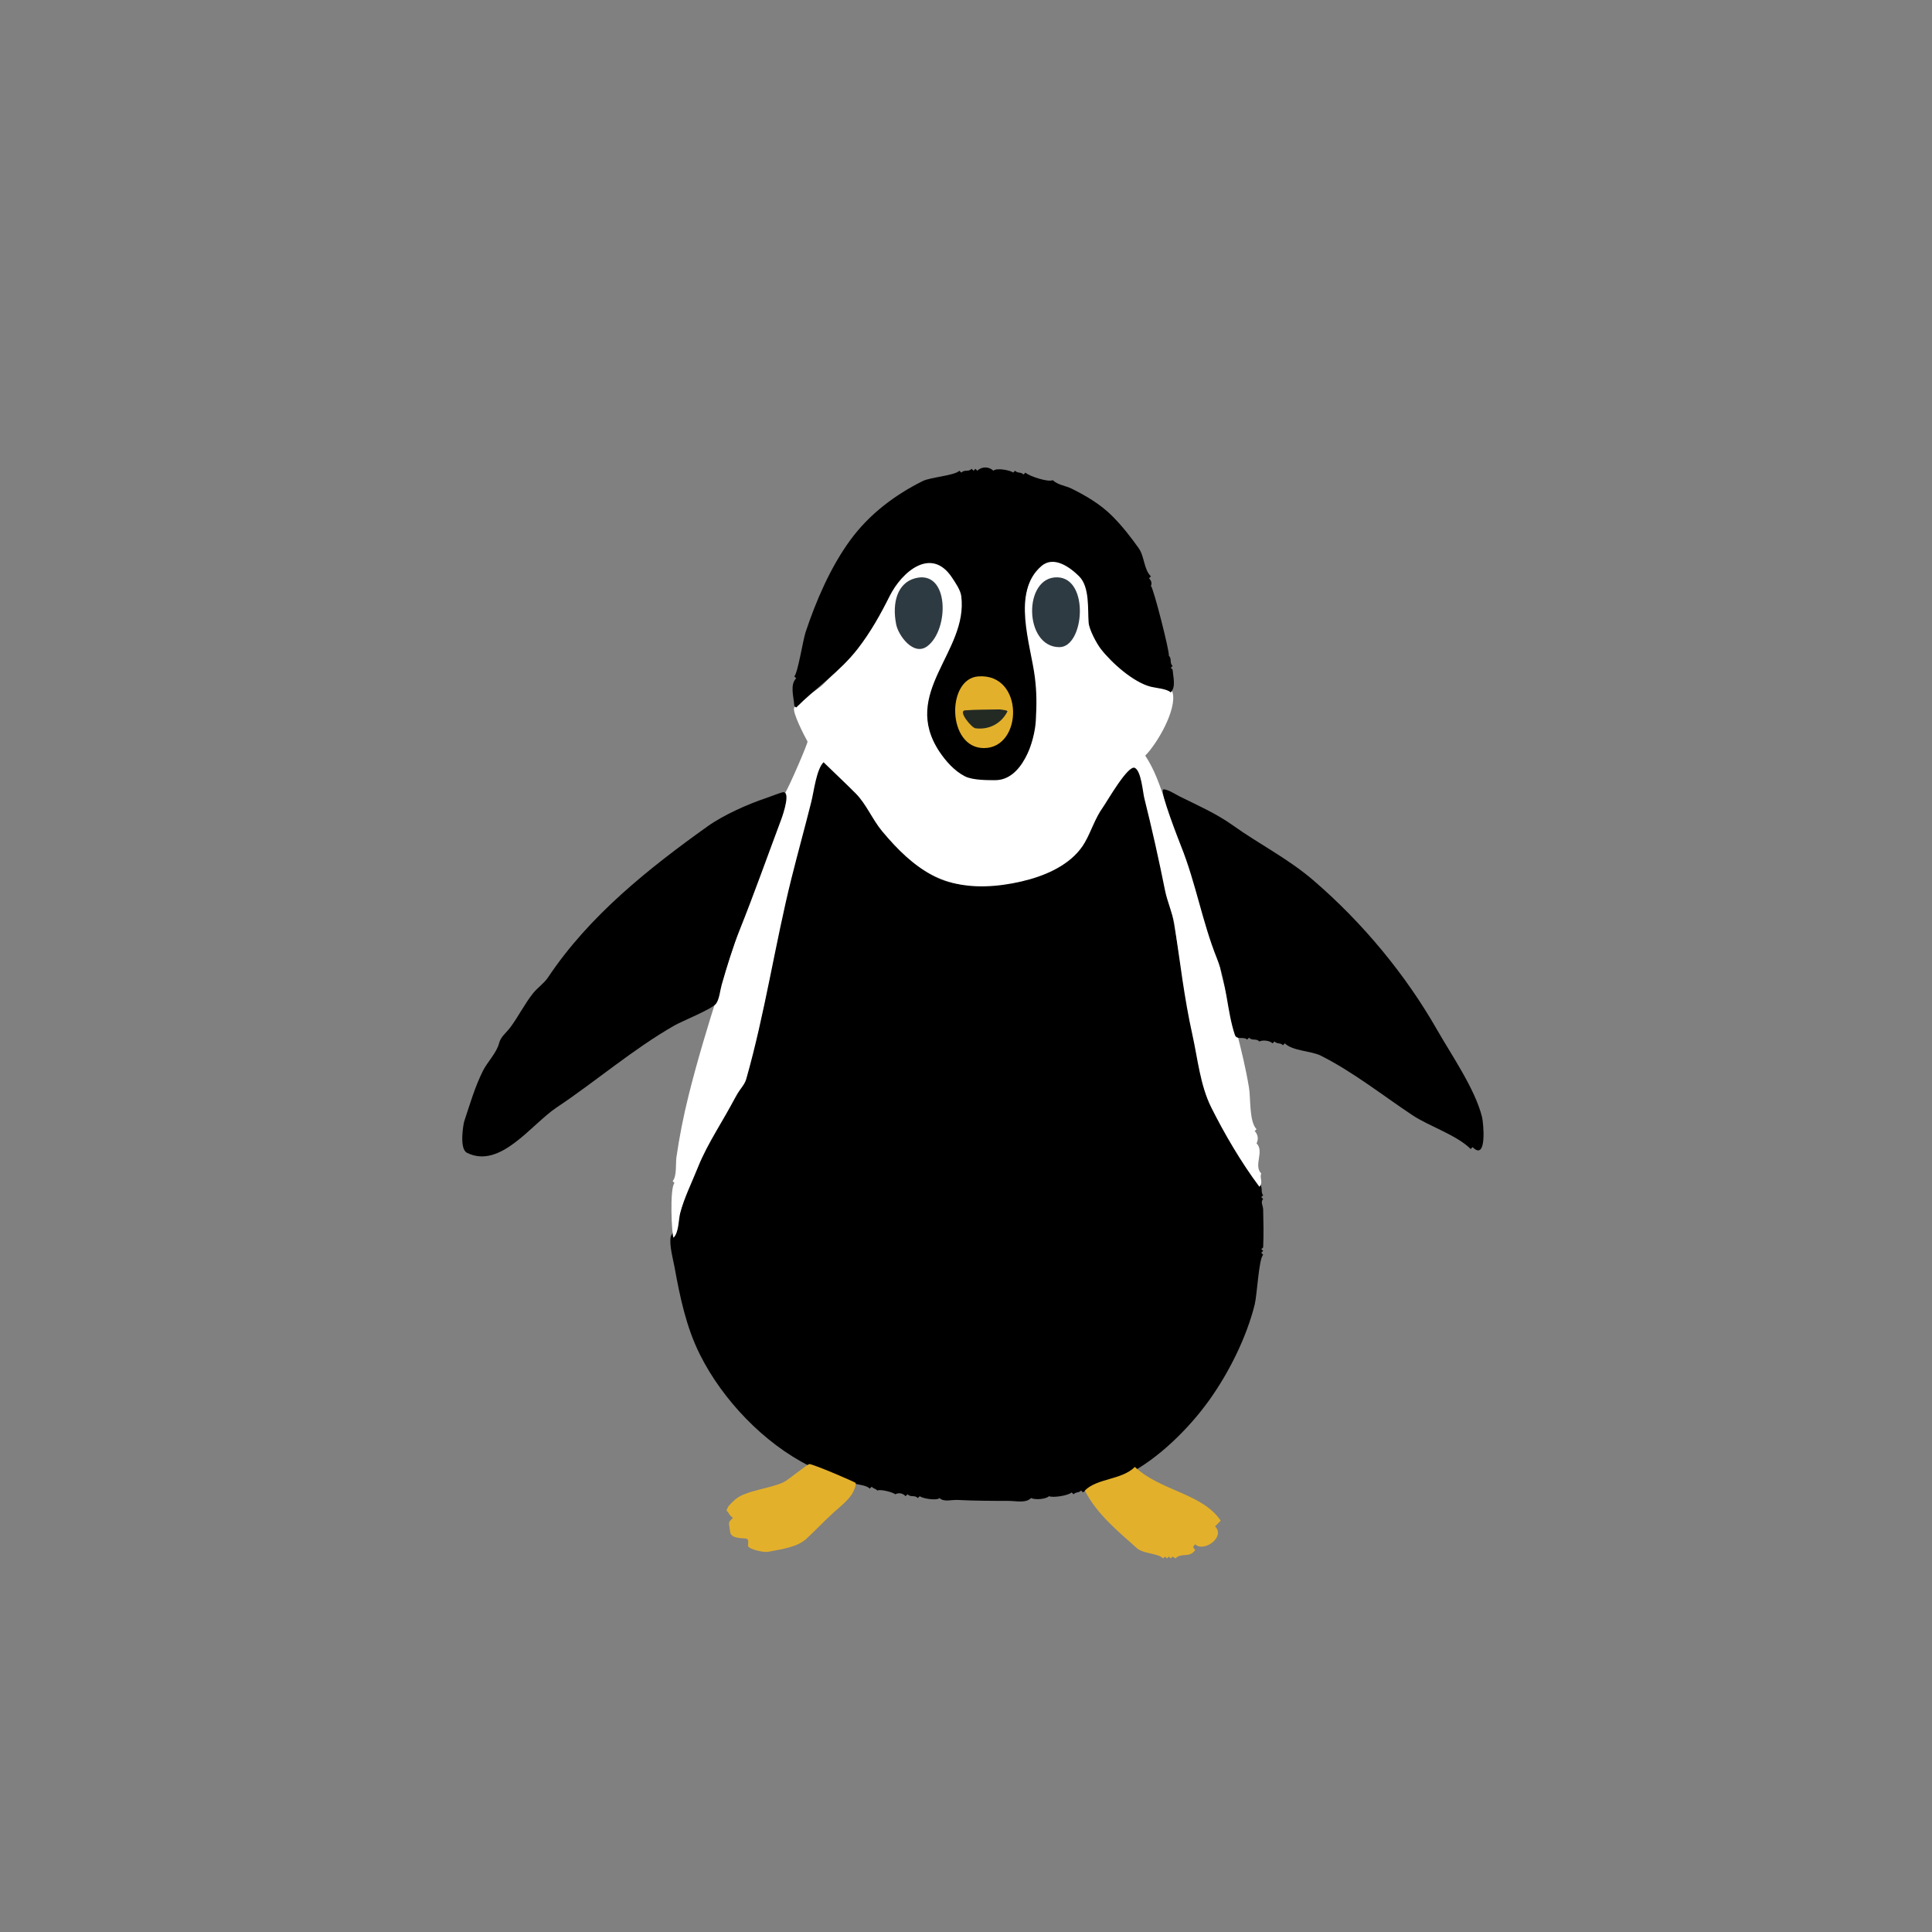 <?xml version="1.0" encoding="UTF-8" standalone="no"?>
<!-- Created with Vectornator (http://vectornator.io/) -->

<svg
   height="100%"
   stroke-miterlimit="10"
   style="fill-rule:nonzero;clip-rule:evenodd;stroke-linecap:round;stroke-linejoin:round;"
   version="1.1"
   viewBox="0 0 180 180"
   width="100%"
   xml:space="preserve"
   id="svg4042"
   sodipodi:docname="peng-3.svg"
   inkscape:version="1.2.2 (b0a84865, 2022-12-01)"
   xmlns:inkscape="http://www.inkscape.org/namespaces/inkscape"
   xmlns:sodipodi="http://sodipodi.sourceforge.net/DTD/sodipodi-0.dtd"
   xmlns="http://www.w3.org/2000/svg"
   xmlns:svg="http://www.w3.org/2000/svg"
   xmlns:vectornator="http://vectornator.io"><rect x="0" y="0" width="180" height="180" fill="#808080" stroke="none"/><sodipodi:namedview
   id="namedview4044"
   pagecolor="#ffffff"
   bordercolor="#666666"
   borderopacity="1.0"
   inkscape:showpageshadow="2"
   inkscape:pageopacity="0.0"
   inkscape:pagecheckerboard="0"
   inkscape:deskcolor="#d1d1d1"
   showgrid="false"
   inkscape:zoom="5.0550436"
   inkscape:cx="106.42836"
   inkscape:cy="91.789516"
   inkscape:window-width="1309"
   inkscape:window-height="456"
   inkscape:window-x="0"
   inkscape:window-y="25"
   inkscape:window-maximized="0"
   inkscape:current-layer="g4039" />
<defs
   id="defs4015" />
<g
   id="Layer-1"
   vectornator:layerName="Layer 1">
<g
   opacity="1"
   id="g4039">
<path
   d="M76.728 70.84C75.852 71.716 75.899 73.661 75.41 74.883C74.047 78.291 73.4 82.296 72.686 85.869C71.701 90.791 70.906 95.867 69.346 100.547C68.898 101.89 67.9 103.199 67.148 104.326C65.259 107.161 63.85 110.927 63.018 114.258C62.949 114.533 62.545 114.968 62.49 115.225C62.33 115.971 62.729 117.418 62.842 118.037C63.358 120.879 63.932 123.646 65.215 126.211C67.315 130.411 71.169 134.462 75.41 136.582C76.59 137.172 78.418 137.963 79.717 138.252C80.128 138.343 80.74 138.396 81.035 138.691C81.123 138.604 81.123 138.604 81.211 138.516C81.431 138.736 81.518 138.647 81.738 138.867C82.031 138.721 83.227 139.038 83.408 139.219C83.764 139.041 84.103 139.123 84.375 139.395C84.463 139.307 84.463 139.307 84.551 139.219C84.869 139.537 85.199 139.252 85.518 139.57C85.606 139.482 85.606 139.482 85.693 139.395C85.908 139.609 87.272 139.837 87.539 139.57C87.935 139.966 88.65 139.717 89.209 139.746C90.762 139.828 92.44 139.834 93.955 139.834C94.664 139.834 95.563 140.071 96.064 139.57C96.444 139.76 97.452 139.677 97.734 139.395C98.076 139.566 99.546 139.341 99.844 139.043C99.932 139.131 99.932 139.131 100.02 139.219C100.278 138.96 100.464 139.126 100.723 138.867C100.811 138.955 100.811 138.955 100.898 139.043C101.375 138.566 104.187 137.794 105.029 137.373C107.904 135.936 110.794 133.064 112.676 130.43C114.516 127.854 116.134 124.595 116.895 121.553C117.126 120.626 117.273 117.307 117.686 116.895C117.598 116.807 117.598 116.807 117.51 116.719C117.598 116.631 117.598 116.631 117.686 116.543C117.598 116.455 117.598 116.455 117.51 116.367C117.568 116.309 117.682 116.274 117.686 116.191C117.741 115.021 117.713 113.847 117.686 112.676C117.678 112.351 117.413 111.981 117.686 111.709C117.598 111.621 117.598 111.621 117.51 111.533C117.598 111.445 117.598 111.445 117.686 111.357C117.495 111.166 117.587 110.825 117.51 110.566C117.281 109.804 116.201 108.427 115.752 107.754C114.801 106.328 113.539 104.719 113.027 103.184C110.863 96.691 110.12 89.612 108.809 83.057C108.213 80.079 107.52 77.11 106.787 74.18C106.579 73.348 106.534 71.901 105.732 71.367C105.214 71.022 104.755 72.146 104.326 72.598C103.309 73.668 102.755 74.924 102.041 76.113C101.619 76.817 101.346 77.815 100.898 78.486C99.352 80.805 96.633 81.733 93.955 82.09C92.406 82.296 90.772 82.594 89.209 82.353C85.07 81.717 82.54 77.505 80.244 74.443C79.282 73.16 77.474 71.586 76.728 70.84Z"
   fill="#68c40c"
   fill-rule="nonzero"
   opacity="1"
   stroke="none"
   id="path4017"
   style="fill:#000000" />
<path
   d="M73.125 73.916C73.383 74.174 72.826 75.832 72.598 76.289C71.674 78.136 70.999 80.207 70.312 82.266C68.107 88.882 65.74 95.723 64.16 102.041C63.683 103.949 63.282 105.987 63.018 107.842C62.943 108.362 63.069 109.636 62.666 110.039C62.754 110.127 62.754 110.127 62.842 110.215C62.376 110.681 62.58 115.139 62.754 115.313C63.249 114.817 63.211 113.662 63.369 113.027C63.697 111.714 64.521 110.017 65.039 108.721C65.951 106.441 67.478 104.283 68.555 102.129C68.809 101.621 69.359 101.117 69.522 100.547C71.252 94.488 72.241 87.823 73.74 81.826C74.363 79.336 74.988 77.099 75.586 74.707C75.835 73.712 76.064 71.68 76.728 71.016C77.725 71.982 78.735 72.934 79.717 73.916C80.699 74.898 81.282 76.356 82.178 77.432C85.175 81.028 87.939 82.921 92.637 82.529C93.732 82.438 94.912 82.218 95.977 81.914C97.903 81.364 100.02 80.332 101.074 78.486C101.681 77.424 102.015 76.256 102.744 75.234C103.151 74.664 105.098 71.226 105.732 71.543C106.326 71.84 106.47 73.791 106.611 74.356C107.321 77.193 107.968 80.086 108.545 82.969C108.747 83.981 109.288 85.227 109.424 86.133C109.943 89.596 110.328 92.971 111.094 96.416C111.589 98.643 111.817 101.115 112.852 103.184C114.068 105.616 115.639 108.306 117.334 110.566C117.728 110.173 117.319 109.718 117.51 109.336C116.757 108.583 117.825 107.278 117.07 106.523C117.27 106.124 117.204 105.691 116.895 105.381C116.982 105.293 116.982 105.293 117.07 105.205C116.374 104.509 116.53 102.313 116.367 101.338C115.772 97.769 114.713 94.456 113.818 90.879C113.562 89.853 113.588 87.924 112.852 87.188C113.072 86.748 111.732 83.39 111.533 82.793C110.962 81.08 110.428 79.213 109.863 77.519C109.542 76.556 108.874 75.607 108.545 74.619C108.058 73.159 107.566 71.7 106.699 70.4C107.808 69.292 109.67 66.095 109.248 64.512C109.094 63.933 107.522 64.074 107.051 63.721C105.483 62.545 103.637 61.808 102.393 59.941C102.14 59.563 101.62 58.451 101.602 58.008C101.515 55.931 101.521 52.838 98.789 52.383C98.307 52.303 97.862 52.095 97.383 52.383C95.526 53.497 95.361 56.194 95.361 58.184C95.361 61.994 98.459 69.818 93.779 72.158C90.52 73.788 86.878 70.559 86.572 67.5C86.172 63.495 89.284 60.394 89.736 56.777C89.912 55.368 88.829 52.705 87.188 52.295C85.744 51.934 84.812 52.913 83.848 53.877C82.709 55.016 82.055 56.76 81.387 58.096C80.38 60.11 78.25 62.199 76.728 63.721C75.988 64.461 74.609 65.072 74.004 65.918C73.749 66.274 74.986 68.647 75.234 69.082C75.301 69.198 73.436 73.501 73.125 73.916Z"
   fill="#e6c583"
   fill-rule="nonzero"
   opacity="1"
   stroke="none"
   id="path4019"
   style="fill:#ffffff" />
<path
   d="M90.527 43.682C90.209 44 89.879 43.715 89.561 44.033C89.473 43.945 89.473 43.945 89.385 43.857C88.92 44.322 86.711 44.447 85.957 44.824C83.445 46.08 81.017 47.848 79.189 50.361C77.366 52.869 76.033 55.964 75.059 58.887C74.809 59.636 74.336 62.685 74.004 63.018C74.092 63.105 74.092 63.105 74.18 63.193C73.578 63.796 73.945 64.893 74.004 65.742C74.01 65.825 74.121 65.859 74.18 65.918C76.043 64.055 78.235 62.599 79.893 60.469C81.132 58.875 82.051 57.208 82.881 55.547C84.028 53.252 86.766 50.915 88.682 53.789C89.037 54.323 89.489 54.977 89.561 55.547C90.212 60.758 83.854 64.522 87.539 70.049C88.102 70.893 88.925 71.84 89.912 72.334C90.655 72.706 92.115 72.686 92.725 72.686C95.225 72.686 96.396 69.083 96.504 67.148C96.588 65.631 96.594 64.532 96.416 63.105C96.033 60.039 94.211 55.151 97.031 52.734C98.192 51.739 99.707 52.861 100.547 53.701C101.541 54.695 101.328 56.783 101.426 58.008C101.478 58.666 102.164 59.949 102.568 60.469C103.579 61.769 105.608 63.58 107.227 63.984C107.703 64.103 108.734 64.173 109.072 64.512C109.571 64.013 109.307 63.105 109.248 62.402C109.241 62.32 109.131 62.285 109.072 62.227C109.16 62.139 109.16 62.139 109.248 62.051C108.929 61.732 109.215 61.403 108.896 61.084C109.01 60.857 107.487 54.84 107.227 54.58C107.353 54.327 107.245 54.071 107.051 53.877C107.139 53.789 107.139 53.789 107.227 53.701C106.551 53.026 106.638 51.841 106.084 51.065C105.365 50.058 104.579 49.032 103.623 48.076C102.494 46.947 101.143 46.177 99.844 45.527C99.306 45.258 98.532 45.182 98.086 44.736C97.653 44.953 95.855 44.351 95.537 44.033C95.449 44.121 95.449 44.121 95.361 44.209C95.083 43.931 94.849 44.136 94.57 43.857C94.482 43.945 94.482 43.945 94.394 44.033C94.182 43.821 92.849 43.557 92.549 43.857C92.141 43.45 91.463 43.45 91.055 43.857C90.967 43.77 90.967 43.77 90.879 43.682C90.791 43.77 90.791 43.77 90.703 43.857C90.615 43.77 90.615 43.77 90.527 43.682Z"
   fill="#68c40c"
   fill-rule="nonzero"
   opacity="1"
   stroke="none"
   id="path4021"
   style="fill:#000000" />
<path
   d="M72.861 73.828C72.346 73.982 71.848 74.195 71.367 74.356C69.687 74.916 67.403 75.931 65.918 76.992C60.492 80.868 54.912 85.283 51.065 91.055C50.686 91.623 50.092 92.006 49.658 92.549C48.889 93.511 48.275 94.745 47.549 95.713C47.136 96.263 46.651 96.581 46.494 97.207C46.278 98.07 45.39 98.976 45 99.756C44.234 101.288 43.796 102.839 43.242 104.502C43.193 104.65 42.749 107.024 43.506 107.402C46.606 108.952 49.5 104.754 51.855 103.184C55.531 100.733 58.977 97.746 62.842 95.537C63.543 95.136 66.334 94.016 66.709 93.516C67.023 93.096 67.09 92.27 67.236 91.758C67.732 90.022 68.257 88.283 68.906 86.66C70.266 83.261 71.505 79.76 72.773 76.377C73.005 75.759 73.72 73.572 72.861 73.828Z"
   fill="#f5891d"
   fill-rule="nonzero"
   opacity="1"
   stroke="none"
   id="path4023"
   style="fill:#000000" />
<path
   d="M116.191 96.856C116.279 96.768 116.279 96.768 116.367 96.68C116.686 96.998 117.015 96.713 117.334 97.031C117.647 96.875 118.298 96.941 118.564 97.207C118.652 97.119 118.652 97.119 118.74 97.031C119.019 97.31 119.253 97.104 119.531 97.383C119.619 97.295 119.619 97.295 119.707 97.207C120.421 97.921 122.156 97.904 123.047 98.35C126.012 99.832 128.831 102.06 131.572 103.887C133.144 104.935 135.712 105.741 137.021 107.051C137.109 106.963 137.109 106.963 137.197 106.875C138.562 108.24 138.212 104.608 138.076 104.063C137.423 101.449 135.249 98.324 133.857 95.889C130.978 90.849 126.973 85.97 122.344 82.002C119.982 79.978 117.315 78.648 114.873 76.904C113.282 75.768 111.565 75.03 109.863 74.18C109.606 74.051 108.629 73.435 108.369 73.564C108.042 73.728 109.804 78.249 110.039 78.838C111.419 82.288 111.996 85.839 113.379 89.297C114.296 91.589 114.32 94.229 115.049 96.416C115.218 96.925 115.875 96.539 116.191 96.856Z"
   fill="#f5891d"
   fill-rule="nonzero"
   opacity="1"
   stroke="none"
   id="path4025"
   style="fill:#000000" />
<path
   d="M105.732 136.67C104.506 137.897 102.237 137.704 101.074 138.867C102.156 141.031 104.121 142.629 105.908 144.229C106.544 144.797 107.855 144.681 108.369 145.195C108.457 145.107 108.457 145.107 108.545 145.02C108.633 145.107 108.633 145.107 108.721 145.195C108.809 145.107 108.809 145.107 108.896 145.02C108.984 145.107 108.984 145.107 109.072 145.195C109.16 145.107 109.16 145.107 109.248 145.02C109.38 145.107 109.38 145.107 109.512 145.195C110.102 144.605 110.825 145.202 111.357 144.404C111.117 144.164 111.117 144.117 111.357 143.877C112.139 144.659 114.207 143.211 113.203 142.207C113.467 141.943 113.467 141.943 113.73 141.68C112.034 139.134 108.149 138.926 105.732 136.67Z"
   fill="#e3b02b"
   fill-rule="nonzero"
   opacity="1"
   stroke="none"
   id="path4027" />
<path
   d="M67.676 140.713C67.944 140.981 67.924 141.171 68.291 141.416C67.831 141.876 67.88 141.703 68.027 142.734C68.12 143.38 69.172 143.286 69.522 143.35C69.84 143.407 69.659 143.956 69.697 144.053C69.82 144.36 71.175 144.654 71.543 144.58C72.628 144.363 74.246 144.192 75.147 143.35C76.009 142.543 76.819 141.68 77.695 140.889C78.212 140.422 78.925 139.88 79.365 139.219C79.488 139.034 79.797 138.406 79.717 138.164C79.69 138.084 75.775 136.406 75.41 136.406C75.225 136.406 73.441 137.874 73.037 138.076C71.831 138.679 69.543 138.849 68.555 139.658C68.298 139.868 68.059 140.103 67.852 140.361C67.77 140.464 67.768 140.62 67.676 140.713Z"
   fill="#e3b02b"
   fill-rule="nonzero"
   opacity="1"
   stroke="none"
   id="path4029" />
<path
   d="M91.143 63.018C88.161 63.234 88.225 69.697 91.67 69.697C95.324 69.697 95.434 62.706 91.143 63.018Z"
   fill="#e3b02b"
   fill-rule="nonzero"
   opacity="1"
   stroke="none"
   id="path4031" />
<path
   d="M85.254 53.877C83.607 54.317 83.092 56.163 83.496 58.184C83.699 59.198 85.11 61.17 86.397 60.205C88.471 58.649 88.447 53.023 85.254 53.877Z"
   fill="#2e3a42"
   fill-rule="nonzero"
   opacity="1"
   stroke="none"
   id="path4033" />
<path
   d="M98.525 53.789C95.308 53.69 95.377 60.293 98.701 60.293C101.02 60.293 101.525 53.882 98.525 53.789Z"
   fill="#2e3a42"
   fill-rule="nonzero"
   opacity="1"
   stroke="none"
   id="path4035" />
<path
   d="M93.164 66.094C92.08 66.123 90.993 66.099 89.912 66.182C89.222 66.235 90.511 67.802 90.879 67.852C92.107 68.015 93.28 67.444 93.867 66.269C93.779 66.182 93.779 66.182 93.164 66.094Z"
   fill="#232a24"
   fill-rule="nonzero"
   opacity="1"
   stroke="none"
   id="path4037" />
</g>
</g>
</svg>

